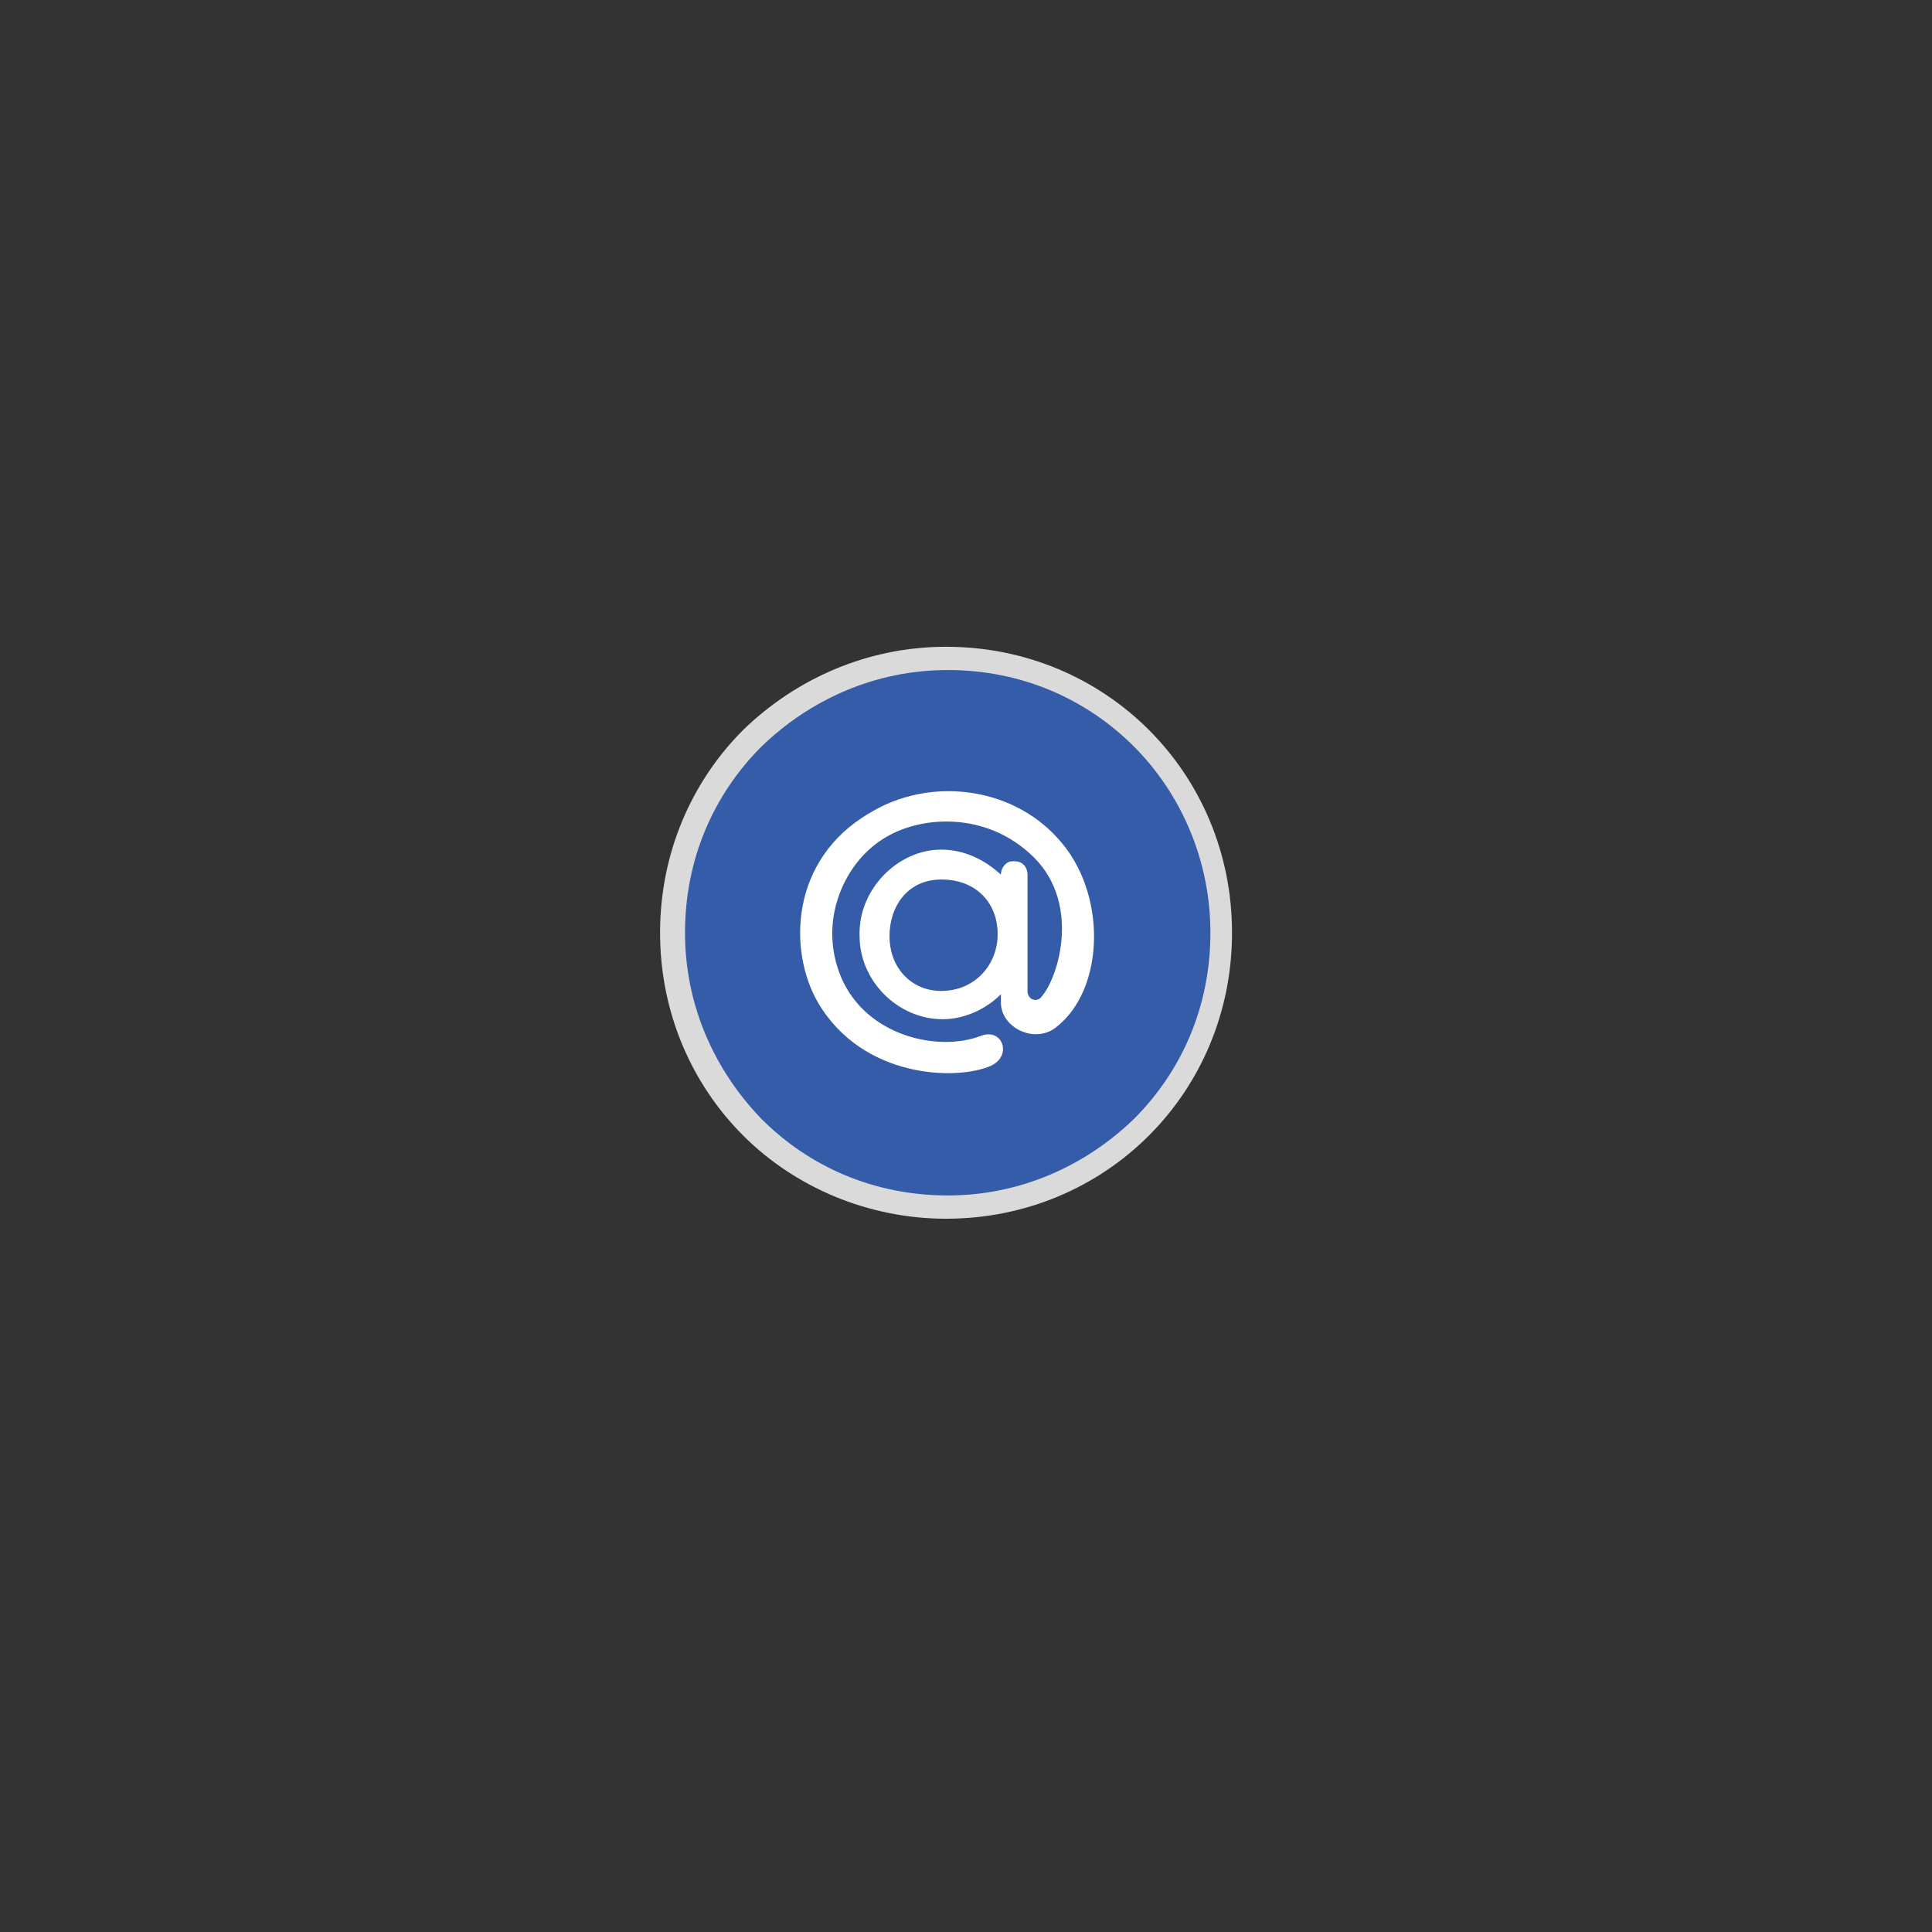 <svg xmlns="http://www.w3.org/2000/svg" viewBox="0 0 116.2 116.2"><rect x="0" y="0" width="116.2" height="116.2" fill="#333333" stroke="none"/><circle cx="56.7" cy="56.2" r="16.7" fill-rule="evenodd" clip-rule="evenodd" fill="#345ca8"/><path d="M56.9 38.9c4.8 0 9.1 1.9 12.2 5 3.1 3.1 5 7.4 5 12.2 0 4.8-1.9 9.1-5 12.2-3.1 3.1-7.4 5-12.2 5-4.7 0-9.1-1.9-12.2-5-3.1-3.1-5-7.4-5-12.2 0-4.8 1.9-9.1 5-12.2 3.2-3.1 7.5-5 12.2-5zm11.3 6c-2.9-2.9-6.8-4.6-11.2-4.6-4.4 0-8.3 1.8-11.2 4.6-2.9 2.9-4.6 6.8-4.6 11.2 0 4.4 1.8 8.3 4.6 11.2 2.9 2.9 6.8 4.6 11.2 4.6 4.4 0 8.3-1.8 11.2-4.6 2.9-2.9 4.6-6.8 4.6-11.2 0-4.4-1.8-8.4-4.6-11.2z" fill="#dadada"/><path d="M56.6 51.1c1.4 0 2.6.6 3.6 1.5 0-.4.3-.8.7-.8h.1c.7 0 .8.6.8.8v7c0 .5.5.7.8.4 1.1-1.2 2.5-5.9-.7-8.7-2.9-2.6-6.9-2.2-9-.7-2.2 1.5-3.7 4.9-2.3 8.2 1.5 3.5 5.8 4.5 8.4 3.5 1.3-.5 1.9 1.2.6 1.8-2 .9-7.7.8-10.4-3.8-1.8-3.1-1.7-8.6 3.1-11.4 3.6-2.2 8.5-1.6 11.3 1.5 3 3.2 2.9 9.1-.1 11.4-1.3 1-3.3 0-3.3-1.5v-.5c-.9.9-2.2 1.5-3.5 1.5-2.7 0-5-2.3-5-5-.1-2.8 2.3-5.2 4.9-5.2zM60 56c-.1-2-1.6-3.1-3.3-3.1h-.1c-2 0-3.1 1.6-3.1 3.4 0 2 1.4 3.3 3.1 3.3 2 0 3.3-1.5 3.4-3.2V56z" fill-rule="evenodd" clip-rule="evenodd" fill="#fff"/></svg>